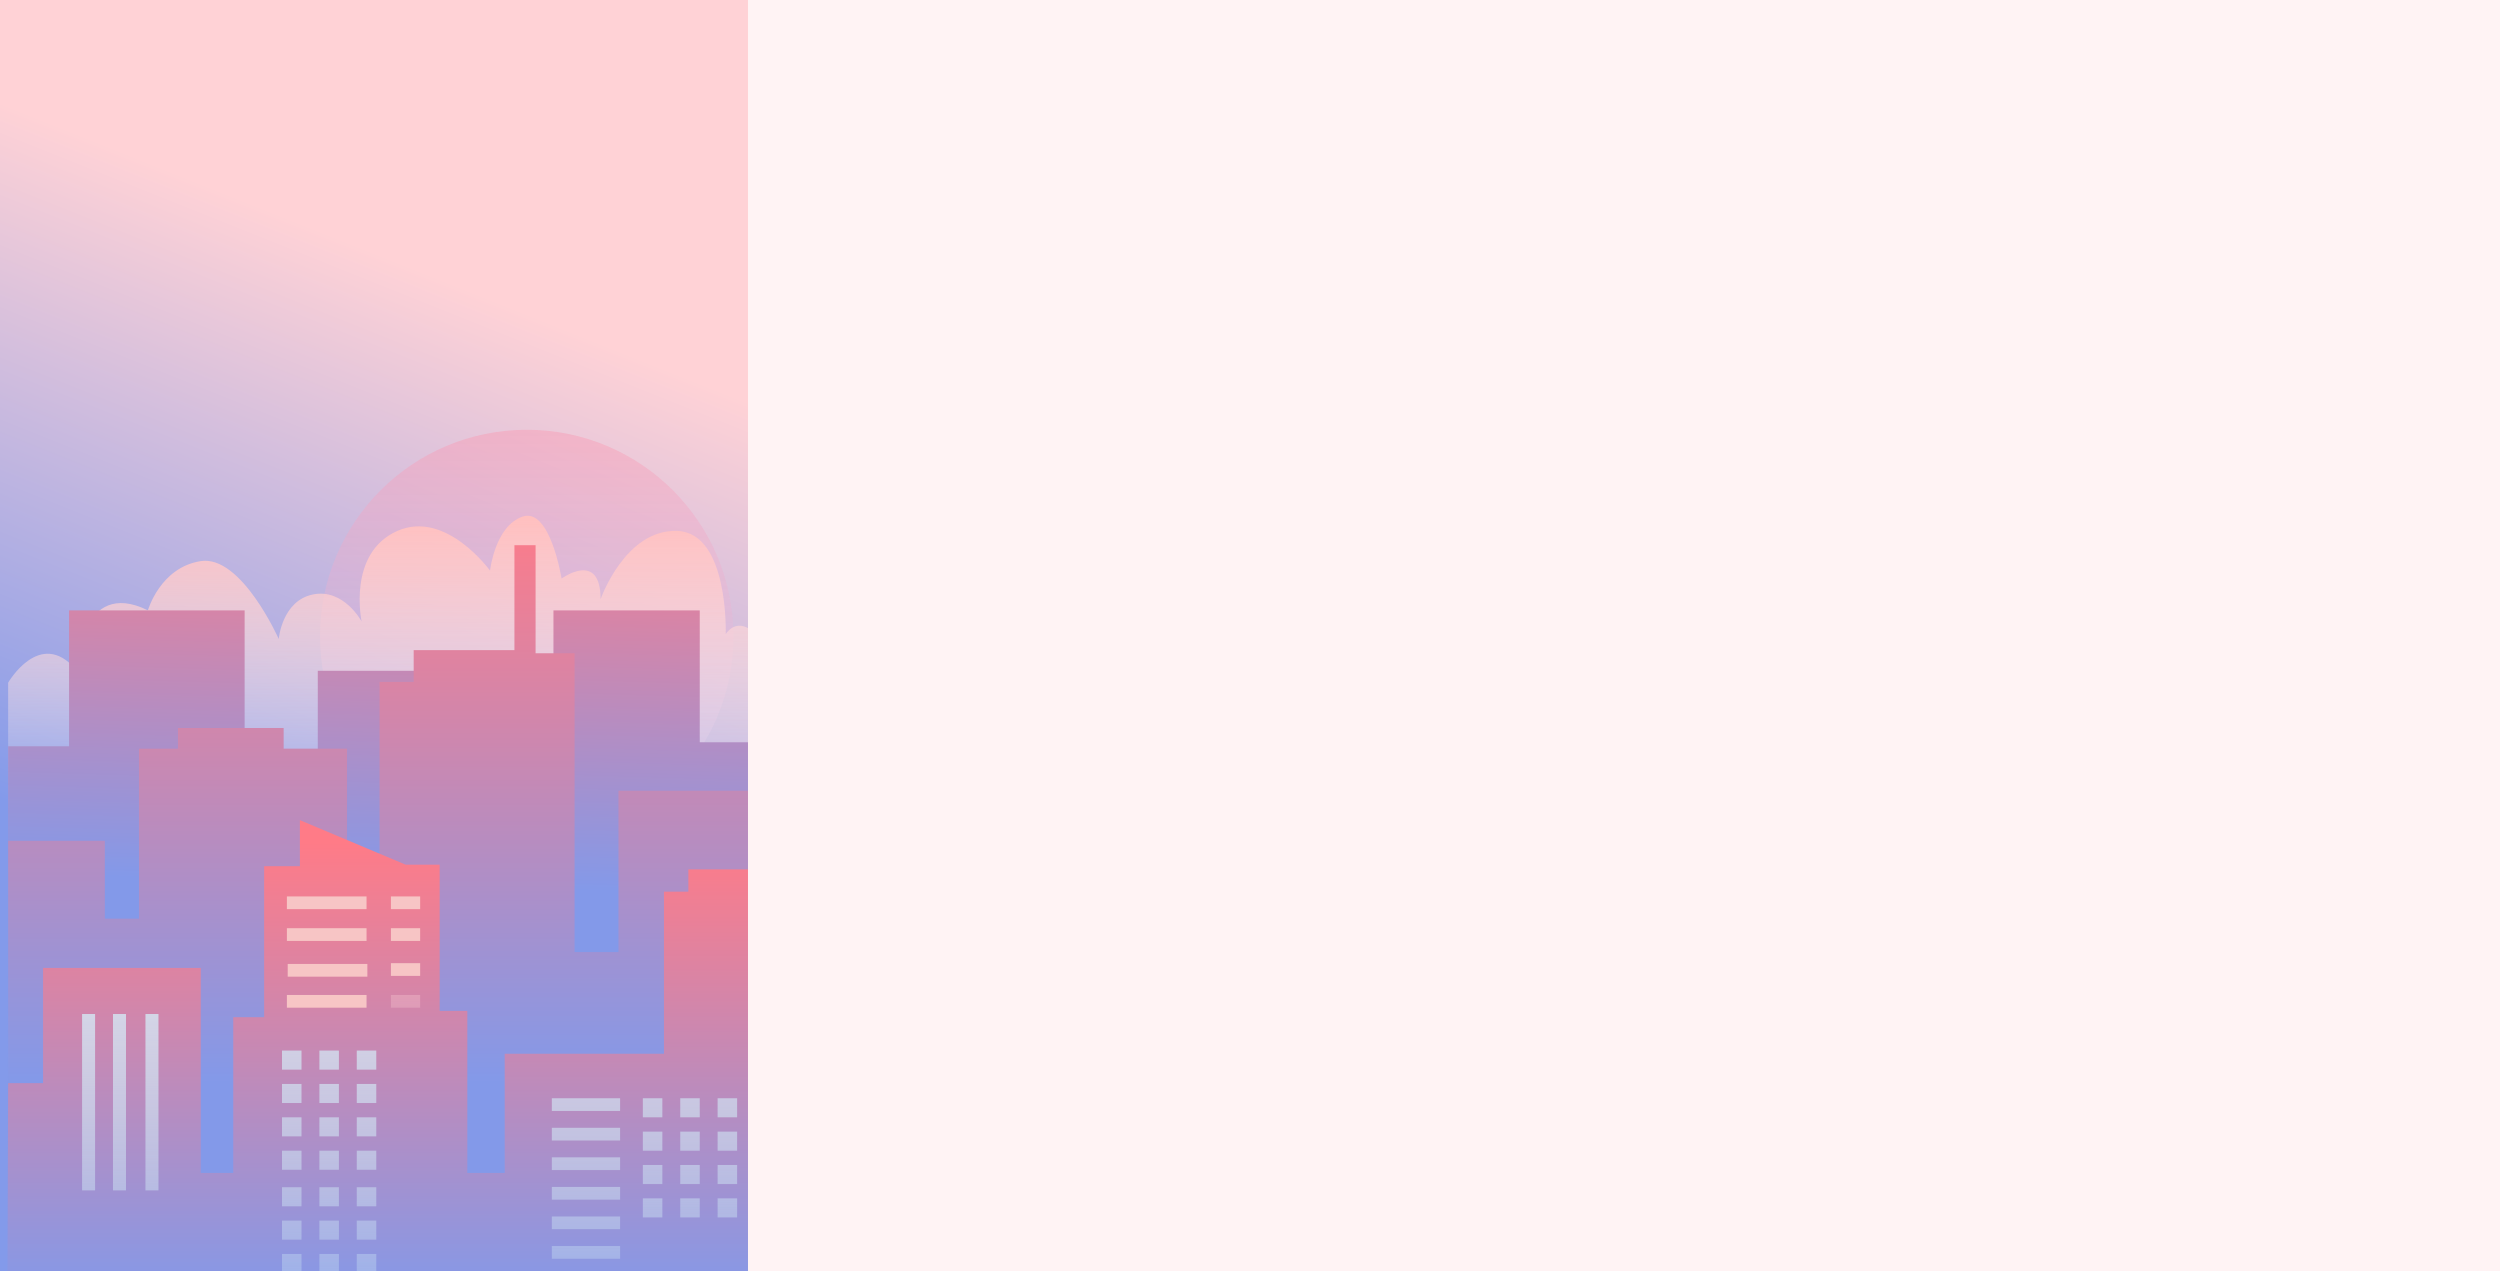 <svg width="1367" height="695" viewBox="0 0 1367 695" fill="none" xmlns="http://www.w3.org/2000/svg">
<rect x="0" y="0" width="1367" height="695" fill="#333333" stroke="none"/>
<rect width="1366" height="695" fill="white"/>
<g clip-path="url(#clip0_4_94)">
<rect width="479" height="695" fill="white"/>
<rect width="412" height="695" fill="url(#paint0_linear_4_94)"/>
<circle cx="288.028" cy="348.028" r="113.028" fill="url(#paint1_linear_4_94)"/>
<path d="M4.451 373.291C4.451 373.291 21.779 343.308 41.328 365.897C41.328 365.897 43.999 315.496 80.877 333.743C80.877 333.743 87.538 310.289 109.758 306.813C131.978 303.336 152.411 349.396 152.411 349.396C152.411 349.396 154.181 328.537 171.075 325.06C187.97 321.584 197.736 339.831 197.736 339.831C197.736 339.831 189.739 302.471 217.285 290.296C243.812 278.577 267.952 312.019 267.952 312.019C267.952 312.019 270.623 287.684 285.731 282.477C300.839 277.271 307.066 316.361 307.066 316.361C307.066 316.361 328.401 300.725 328.401 327.655C328.401 327.655 341.74 289.43 370.17 290.296C398.617 291.161 396.831 346.768 396.831 346.768C396.831 346.768 402.156 337.497 411.488 345.169V455.812H4.451V373.291Z" fill="url(#paint2_linear_4_94)"/>
<path d="M4.451 408.055H37.772V333.76H133.764V425.862H173.763V366.778H246.633V436.292H302.625V333.76H382.624V405.885H411.505V675.598H4L4.451 408.055Z" fill="url(#paint3_linear_4_94)"/>
<path d="M411.505 432.375H338.184V520.576H314.178V357.214H292.859V298.13H281.29V355.484H226.2V372.866H207.535V506.67H189.756V409.361H155.099V398.067H97.32V409.361H75.985V502.329H57.321V459.746H4.451V724.775H411.054L411.505 432.375Z" fill="url(#paint4_linear_4_94)"/>
<path d="M4.451 592.26H23.549V529.259H109.774V641.355H127.537V556.206H144.431V473.652H163.98V448.451L221.759 472.787H240.406V552.729H255.531V641.355H275.965V576.183H363.058V487.558H376.397V475.398H411.505V724.775H4L4.451 592.26Z" fill="url(#paint5_linear_4_94)"/>
<path d="M339.069 600.519H301.741V607.472H339.069V600.519Z" fill="url(#paint6_linear_4_94)"/>
<path d="M339.069 616.677H301.741V623.63H339.069V616.677Z" fill="url(#paint7_linear_4_94)"/>
<path d="M339.069 632.835H301.741V639.788H339.069V632.835Z" fill="url(#paint8_linear_4_94)"/>
<path d="M339.069 649.01H301.741V655.963H339.069V649.01Z" fill="url(#paint9_linear_4_94)"/>
<path d="M339.069 665.168H301.741V672.121H339.069V665.168Z" fill="url(#paint10_linear_4_94)"/>
<path d="M339.069 681.327H301.741V688.28H339.069V681.327Z" fill="url(#paint11_linear_4_94)"/>
<path d="M164.865 629.196V639.625H154.197V629.196H164.865Z" fill="url(#paint12_linear_4_94)"/>
<path d="M185.315 629.196V639.625H174.648V629.196H185.315Z" fill="url(#paint13_linear_4_94)"/>
<path d="M205.749 629.196V639.625H195.082V629.196H205.749Z" fill="url(#paint14_linear_4_94)"/>
<path d="M164.865 610.948V621.378H154.197V610.948H164.865Z" fill="url(#paint15_linear_4_94)"/>
<path d="M185.315 610.948V621.378H174.648V610.948H185.315Z" fill="url(#paint16_linear_4_94)"/>
<path d="M205.749 610.948V621.378H195.082V610.948H205.749Z" fill="url(#paint17_linear_4_94)"/>
<path d="M164.865 592.701V603.131H154.197V592.701H164.865Z" fill="url(#paint18_linear_4_94)"/>
<path d="M185.315 592.701V603.131H174.648V592.701H185.315Z" fill="url(#paint19_linear_4_94)"/>
<path d="M205.749 592.701V603.131H195.082V592.701H205.749Z" fill="url(#paint20_linear_4_94)"/>
<path d="M164.865 574.453V584.883H154.198V574.453H164.865Z" fill="url(#paint21_linear_4_94)"/>
<path d="M185.315 574.453V584.883H174.648V574.453H185.315Z" fill="url(#paint22_linear_4_94)"/>
<path d="M205.749 574.453V584.883H195.082V574.453H205.749Z" fill="url(#paint23_linear_4_94)"/>
<path d="M362.174 655.261V665.691H351.506V655.261H362.174Z" fill="url(#paint24_linear_4_94)"/>
<path d="M382.624 655.261V665.691H371.956V655.261H382.624Z" fill="url(#paint25_linear_4_94)"/>
<path d="M403.057 655.261V665.691H392.39V655.261H403.057Z" fill="url(#paint26_linear_4_94)"/>
<path d="M362.174 637.014V647.443H351.506V637.014H362.174Z" fill="url(#paint27_linear_4_94)"/>
<path d="M382.624 637.014V647.443H371.956V637.014H382.624Z" fill="url(#paint28_linear_4_94)"/>
<path d="M403.057 637.014V647.443H392.39V637.014H403.057Z" fill="url(#paint29_linear_4_94)"/>
<path d="M362.174 618.766V629.196H351.506V618.766H362.174Z" fill="url(#paint30_linear_4_94)"/>
<path d="M382.624 618.766V629.196H371.956V618.766H382.624Z" fill="url(#paint31_linear_4_94)"/>
<path d="M403.057 618.766V629.196H392.39V618.766H403.057Z" fill="url(#paint32_linear_4_94)"/>
<path d="M362.173 600.519V610.948H351.506V600.519H362.173Z" fill="url(#paint33_linear_4_94)"/>
<path d="M382.624 600.519V610.948H371.956V600.519H382.624Z" fill="url(#paint34_linear_4_94)"/>
<path d="M403.057 600.519V610.948H392.39V600.519H403.057Z" fill="url(#paint35_linear_4_94)"/>
<path d="M164.865 685.668V696.098H154.197V685.668H164.865Z" fill="url(#paint36_linear_4_94)"/>
<path d="M185.315 685.668V696.098H174.648V685.668H185.315Z" fill="url(#paint37_linear_4_94)"/>
<path d="M205.749 685.668V696.098H195.082V685.668H205.749Z" fill="url(#paint38_linear_4_94)"/>
<path d="M164.865 667.421V677.85H154.197V667.421H164.865Z" fill="url(#paint39_linear_4_94)"/>
<path d="M185.315 667.421V677.85H174.648V667.421H185.315Z" fill="url(#paint40_linear_4_94)"/>
<path d="M205.749 667.421V677.85H195.082V667.421H205.749Z" fill="url(#paint41_linear_4_94)"/>
<path d="M164.865 649.174V659.603H154.198V649.174H164.865Z" fill="url(#paint42_linear_4_94)"/>
<path d="M185.315 649.174V659.603H174.648V649.174H185.315Z" fill="url(#paint43_linear_4_94)"/>
<path d="M205.749 649.174V659.603H195.082V649.174H205.749Z" fill="url(#paint44_linear_4_94)"/>
<path d="M51.996 554.46H44.884V650.904H51.996V554.46Z" fill="url(#paint45_linear_4_94)"/>
<path d="M68.89 554.46H61.779V650.904H68.89V554.46Z" fill="url(#paint46_linear_4_94)"/>
<path d="M86.653 554.46H79.541V650.904H86.653V554.46Z" fill="url(#paint47_linear_4_94)"/>
<path d="M200.424 490.169H156.869V497.122H200.424V490.169Z" fill="#F7C5C5"/>
<path d="M229.739 490.169H213.746V497.122H229.739V490.169Z" fill="#F7C5C5"/>
<path d="M200.424 507.551H156.869V514.504H200.424V507.551Z" fill="#F7C5C5"/>
<path d="M200.874 527.088H157.319V534.041H200.874V527.088Z" fill="#F7C5C5"/>
<path d="M229.739 507.551H213.746V514.504H229.739V507.551Z" fill="#F7C5C5"/>
<path d="M229.739 526.664H213.746V533.617H229.739V526.664Z" fill="#F7C5C5"/>
<path d="M200.424 544.046H156.869V550.999H200.424V544.046Z" fill="#F7C5C5"/>
<path d="M229.739 544.046H213.746V550.999H229.739V544.046Z" fill="url(#paint48_linear_4_94)"/>
</g>
<rect x="409" width="958" height="695" fill="#FFF3F4"/>
<defs>
<linearGradient id="paint0_linear_4_94" x1="175.481" y1="125.842" x2="43.876" y2="454.46" gradientUnits="userSpaceOnUse">
<stop stop-color="#FFD2D6"/>
<stop offset="1" stop-color="#839AEA"/>
</linearGradient>
<linearGradient id="paint1_linear_4_94" x1="288.028" y1="235" x2="288.028" y2="461.057" gradientUnits="userSpaceOnUse">
<stop stop-color="#FA99B2" stop-opacity="0.44"/>
<stop offset="1" stop-color="#D9D7FF" stop-opacity="0.25"/>
</linearGradient>
<linearGradient id="paint2_linear_4_94" x1="207.975" y1="284.561" x2="207.975" y2="450.334" gradientUnits="userSpaceOnUse">
<stop stop-color="#FFC0C0"/>
<stop offset="1" stop-color="white" stop-opacity="0"/>
</linearGradient>
<linearGradient id="paint3_linear_4_94" x1="216.75" y1="261.173" x2="210.091" y2="483.955" gradientUnits="userSpaceOnUse">
<stop stop-color="#FF7B87"/>
<stop offset="1" stop-color="#8399E9"/>
</linearGradient>
<linearGradient id="paint4_linear_4_94" x1="207.975" y1="278.044" x2="207.975" y2="592.249" gradientUnits="userSpaceOnUse">
<stop stop-color="#FF7B87"/>
<stop offset="1" stop-color="#8399E9"/>
</linearGradient>
<linearGradient id="paint5_linear_4_94" x1="207.752" y1="460.509" x2="207.752" y2="760.996" gradientUnits="userSpaceOnUse">
<stop stop-color="#FF7B87"/>
<stop offset="0.828" stop-color="#8399E9"/>
</linearGradient>
<linearGradient id="paint6_linear_4_94" x1="320.403" y1="476.146" x2="320.403" y2="794.486" gradientUnits="userSpaceOnUse">
<stop stop-color="#D7F0FC"/>
<stop offset="1" stop-color="#CEECF3" stop-opacity="0"/>
</linearGradient>
<linearGradient id="paint7_linear_4_94" x1="320.403" y1="476.149" x2="320.403" y2="794.481" gradientUnits="userSpaceOnUse">
<stop stop-color="#D7F0FC"/>
<stop offset="1" stop-color="#CEECF3" stop-opacity="0"/>
</linearGradient>
<linearGradient id="paint8_linear_4_94" x1="320.403" y1="476.146" x2="320.403" y2="794.485" gradientUnits="userSpaceOnUse">
<stop stop-color="#D7F0FC"/>
<stop offset="1" stop-color="#CEECF3" stop-opacity="0"/>
</linearGradient>
<linearGradient id="paint9_linear_4_94" x1="320.403" y1="476.149" x2="320.403" y2="794.481" gradientUnits="userSpaceOnUse">
<stop stop-color="#D7F0FC"/>
<stop offset="1" stop-color="#CEECF3" stop-opacity="0"/>
</linearGradient>
<linearGradient id="paint10_linear_4_94" x1="320.403" y1="476.149" x2="320.403" y2="794.481" gradientUnits="userSpaceOnUse">
<stop stop-color="#D7F0FC"/>
<stop offset="1" stop-color="#CEECF3" stop-opacity="0"/>
</linearGradient>
<linearGradient id="paint11_linear_4_94" x1="320.403" y1="476.145" x2="320.403" y2="794.484" gradientUnits="userSpaceOnUse">
<stop stop-color="#D7F0FC"/>
<stop offset="1" stop-color="#CEECF3" stop-opacity="0"/>
</linearGradient>
<linearGradient id="paint12_linear_4_94" x1="159.537" y1="476.149" x2="159.537" y2="794.483" gradientUnits="userSpaceOnUse">
<stop stop-color="#D7F0FC"/>
<stop offset="1" stop-color="#CEECF3" stop-opacity="0"/>
</linearGradient>
<linearGradient id="paint13_linear_4_94" x1="179.979" y1="476.149" x2="179.979" y2="794.483" gradientUnits="userSpaceOnUse">
<stop stop-color="#D7F0FC"/>
<stop offset="1" stop-color="#CEECF3" stop-opacity="0"/>
</linearGradient>
<linearGradient id="paint14_linear_4_94" x1="200.42" y1="476.149" x2="200.42" y2="794.483" gradientUnits="userSpaceOnUse">
<stop stop-color="#D7F0FC"/>
<stop offset="1" stop-color="#CEECF3" stop-opacity="0"/>
</linearGradient>
<linearGradient id="paint15_linear_4_94" x1="159.537" y1="476.151" x2="159.537" y2="794.48" gradientUnits="userSpaceOnUse">
<stop stop-color="#D7F0FC"/>
<stop offset="1" stop-color="#CEECF3" stop-opacity="0"/>
</linearGradient>
<linearGradient id="paint16_linear_4_94" x1="179.979" y1="476.151" x2="179.979" y2="794.48" gradientUnits="userSpaceOnUse">
<stop stop-color="#D7F0FC"/>
<stop offset="1" stop-color="#CEECF3" stop-opacity="0"/>
</linearGradient>
<linearGradient id="paint17_linear_4_94" x1="200.42" y1="476.151" x2="200.42" y2="794.48" gradientUnits="userSpaceOnUse">
<stop stop-color="#D7F0FC"/>
<stop offset="1" stop-color="#CEECF3" stop-opacity="0"/>
</linearGradient>
<linearGradient id="paint18_linear_4_94" x1="159.537" y1="476.148" x2="159.537" y2="794.485" gradientUnits="userSpaceOnUse">
<stop stop-color="#D7F0FC"/>
<stop offset="1" stop-color="#CEECF3" stop-opacity="0"/>
</linearGradient>
<linearGradient id="paint19_linear_4_94" x1="179.979" y1="476.148" x2="179.979" y2="794.485" gradientUnits="userSpaceOnUse">
<stop stop-color="#D7F0FC"/>
<stop offset="1" stop-color="#CEECF3" stop-opacity="0"/>
</linearGradient>
<linearGradient id="paint20_linear_4_94" x1="200.42" y1="476.148" x2="200.42" y2="794.485" gradientUnits="userSpaceOnUse">
<stop stop-color="#D7F0FC"/>
<stop offset="1" stop-color="#CEECF3" stop-opacity="0"/>
</linearGradient>
<linearGradient id="paint21_linear_4_94" x1="159.537" y1="476.149" x2="159.537" y2="794.481" gradientUnits="userSpaceOnUse">
<stop stop-color="#D7F0FC"/>
<stop offset="1" stop-color="#CEECF3" stop-opacity="0"/>
</linearGradient>
<linearGradient id="paint22_linear_4_94" x1="179.979" y1="476.149" x2="179.979" y2="794.481" gradientUnits="userSpaceOnUse">
<stop stop-color="#D7F0FC"/>
<stop offset="1" stop-color="#CEECF3" stop-opacity="0"/>
</linearGradient>
<linearGradient id="paint23_linear_4_94" x1="200.42" y1="476.149" x2="200.42" y2="794.481" gradientUnits="userSpaceOnUse">
<stop stop-color="#D7F0FC"/>
<stop offset="1" stop-color="#CEECF3" stop-opacity="0"/>
</linearGradient>
<linearGradient id="paint24_linear_4_94" x1="356.842" y1="476.149" x2="356.842" y2="794.482" gradientUnits="userSpaceOnUse">
<stop stop-color="#D7F0FC"/>
<stop offset="1" stop-color="#CEECF3" stop-opacity="0"/>
</linearGradient>
<linearGradient id="paint25_linear_4_94" x1="377.284" y1="476.149" x2="377.284" y2="794.482" gradientUnits="userSpaceOnUse">
<stop stop-color="#D7F0FC"/>
<stop offset="1" stop-color="#CEECF3" stop-opacity="0"/>
</linearGradient>
<linearGradient id="paint26_linear_4_94" x1="397.725" y1="476.149" x2="397.725" y2="794.482" gradientUnits="userSpaceOnUse">
<stop stop-color="#D7F0FC"/>
<stop offset="1" stop-color="#CEECF3" stop-opacity="0"/>
</linearGradient>
<linearGradient id="paint27_linear_4_94" x1="356.842" y1="476.147" x2="356.842" y2="794.484" gradientUnits="userSpaceOnUse">
<stop stop-color="#D7F0FC"/>
<stop offset="1" stop-color="#CEECF3" stop-opacity="0"/>
</linearGradient>
<linearGradient id="paint28_linear_4_94" x1="377.284" y1="476.147" x2="377.284" y2="794.484" gradientUnits="userSpaceOnUse">
<stop stop-color="#D7F0FC"/>
<stop offset="1" stop-color="#CEECF3" stop-opacity="0"/>
</linearGradient>
<linearGradient id="paint29_linear_4_94" x1="397.725" y1="476.147" x2="397.725" y2="794.484" gradientUnits="userSpaceOnUse">
<stop stop-color="#D7F0FC"/>
<stop offset="1" stop-color="#CEECF3" stop-opacity="0"/>
</linearGradient>
<linearGradient id="paint30_linear_4_94" x1="356.842" y1="476.149" x2="356.842" y2="794.482" gradientUnits="userSpaceOnUse">
<stop stop-color="#D7F0FC"/>
<stop offset="1" stop-color="#CEECF3" stop-opacity="0"/>
</linearGradient>
<linearGradient id="paint31_linear_4_94" x1="377.284" y1="476.149" x2="377.284" y2="794.482" gradientUnits="userSpaceOnUse">
<stop stop-color="#D7F0FC"/>
<stop offset="1" stop-color="#CEECF3" stop-opacity="0"/>
</linearGradient>
<linearGradient id="paint32_linear_4_94" x1="397.725" y1="476.149" x2="397.725" y2="794.482" gradientUnits="userSpaceOnUse">
<stop stop-color="#D7F0FC"/>
<stop offset="1" stop-color="#CEECF3" stop-opacity="0"/>
</linearGradient>
<linearGradient id="paint33_linear_4_94" x1="356.842" y1="476.147" x2="356.842" y2="794.484" gradientUnits="userSpaceOnUse">
<stop stop-color="#D7F0FC"/>
<stop offset="1" stop-color="#CEECF3" stop-opacity="0"/>
</linearGradient>
<linearGradient id="paint34_linear_4_94" x1="377.284" y1="476.147" x2="377.284" y2="794.484" gradientUnits="userSpaceOnUse">
<stop stop-color="#D7F0FC"/>
<stop offset="1" stop-color="#CEECF3" stop-opacity="0"/>
</linearGradient>
<linearGradient id="paint35_linear_4_94" x1="397.725" y1="476.147" x2="397.725" y2="794.484" gradientUnits="userSpaceOnUse">
<stop stop-color="#D7F0FC"/>
<stop offset="1" stop-color="#CEECF3" stop-opacity="0"/>
</linearGradient>
<linearGradient id="paint36_linear_4_94" x1="159.537" y1="476.146" x2="159.537" y2="794.483" gradientUnits="userSpaceOnUse">
<stop stop-color="#D7F0FC"/>
<stop offset="1" stop-color="#CEECF3" stop-opacity="0"/>
</linearGradient>
<linearGradient id="paint37_linear_4_94" x1="179.979" y1="476.146" x2="179.979" y2="794.483" gradientUnits="userSpaceOnUse">
<stop stop-color="#D7F0FC"/>
<stop offset="1" stop-color="#CEECF3" stop-opacity="0"/>
</linearGradient>
<linearGradient id="paint38_linear_4_94" x1="200.42" y1="476.146" x2="200.42" y2="794.483" gradientUnits="userSpaceOnUse">
<stop stop-color="#D7F0FC"/>
<stop offset="1" stop-color="#CEECF3" stop-opacity="0"/>
</linearGradient>
<linearGradient id="paint39_linear_4_94" x1="159.537" y1="476.149" x2="159.537" y2="794.482" gradientUnits="userSpaceOnUse">
<stop stop-color="#D7F0FC"/>
<stop offset="1" stop-color="#CEECF3" stop-opacity="0"/>
</linearGradient>
<linearGradient id="paint40_linear_4_94" x1="179.979" y1="476.149" x2="179.979" y2="794.482" gradientUnits="userSpaceOnUse">
<stop stop-color="#D7F0FC"/>
<stop offset="1" stop-color="#CEECF3" stop-opacity="0"/>
</linearGradient>
<linearGradient id="paint41_linear_4_94" x1="200.42" y1="476.149" x2="200.42" y2="794.482" gradientUnits="userSpaceOnUse">
<stop stop-color="#D7F0FC"/>
<stop offset="1" stop-color="#CEECF3" stop-opacity="0"/>
</linearGradient>
<linearGradient id="paint42_linear_4_94" x1="159.537" y1="476.146" x2="159.537" y2="794.484" gradientUnits="userSpaceOnUse">
<stop stop-color="#D7F0FC"/>
<stop offset="1" stop-color="#CEECF3" stop-opacity="0"/>
</linearGradient>
<linearGradient id="paint43_linear_4_94" x1="179.979" y1="476.146" x2="179.979" y2="794.484" gradientUnits="userSpaceOnUse">
<stop stop-color="#D7F0FC"/>
<stop offset="1" stop-color="#CEECF3" stop-opacity="0"/>
</linearGradient>
<linearGradient id="paint44_linear_4_94" x1="200.42" y1="476.146" x2="200.42" y2="794.484" gradientUnits="userSpaceOnUse">
<stop stop-color="#D7F0FC"/>
<stop offset="1" stop-color="#CEECF3" stop-opacity="0"/>
</linearGradient>
<linearGradient id="paint45_linear_4_94" x1="48.442" y1="476.149" x2="48.442" y2="794.482" gradientUnits="userSpaceOnUse">
<stop stop-color="#D7F0FC"/>
<stop offset="1" stop-color="#CEECF3" stop-opacity="0"/>
</linearGradient>
<linearGradient id="paint46_linear_4_94" x1="65.328" y1="476.149" x2="65.328" y2="794.482" gradientUnits="userSpaceOnUse">
<stop stop-color="#D7F0FC"/>
<stop offset="1" stop-color="#CEECF3" stop-opacity="0"/>
</linearGradient>
<linearGradient id="paint47_linear_4_94" x1="83.103" y1="476.149" x2="83.103" y2="794.482" gradientUnits="userSpaceOnUse">
<stop stop-color="#D7F0FC"/>
<stop offset="1" stop-color="#CEECF3" stop-opacity="0"/>
</linearGradient>
<linearGradient id="paint48_linear_4_94" x1="221.75" y1="476.147" x2="221.75" y2="794.487" gradientUnits="userSpaceOnUse">
<stop stop-color="#FFA6AE"/>
<stop offset="1" stop-color="#8399E9" stop-opacity="0"/>
</linearGradient>
<clipPath id="clip0_4_94">
<rect width="479" height="695" fill="white"/>
</clipPath>
</defs>
</svg>
